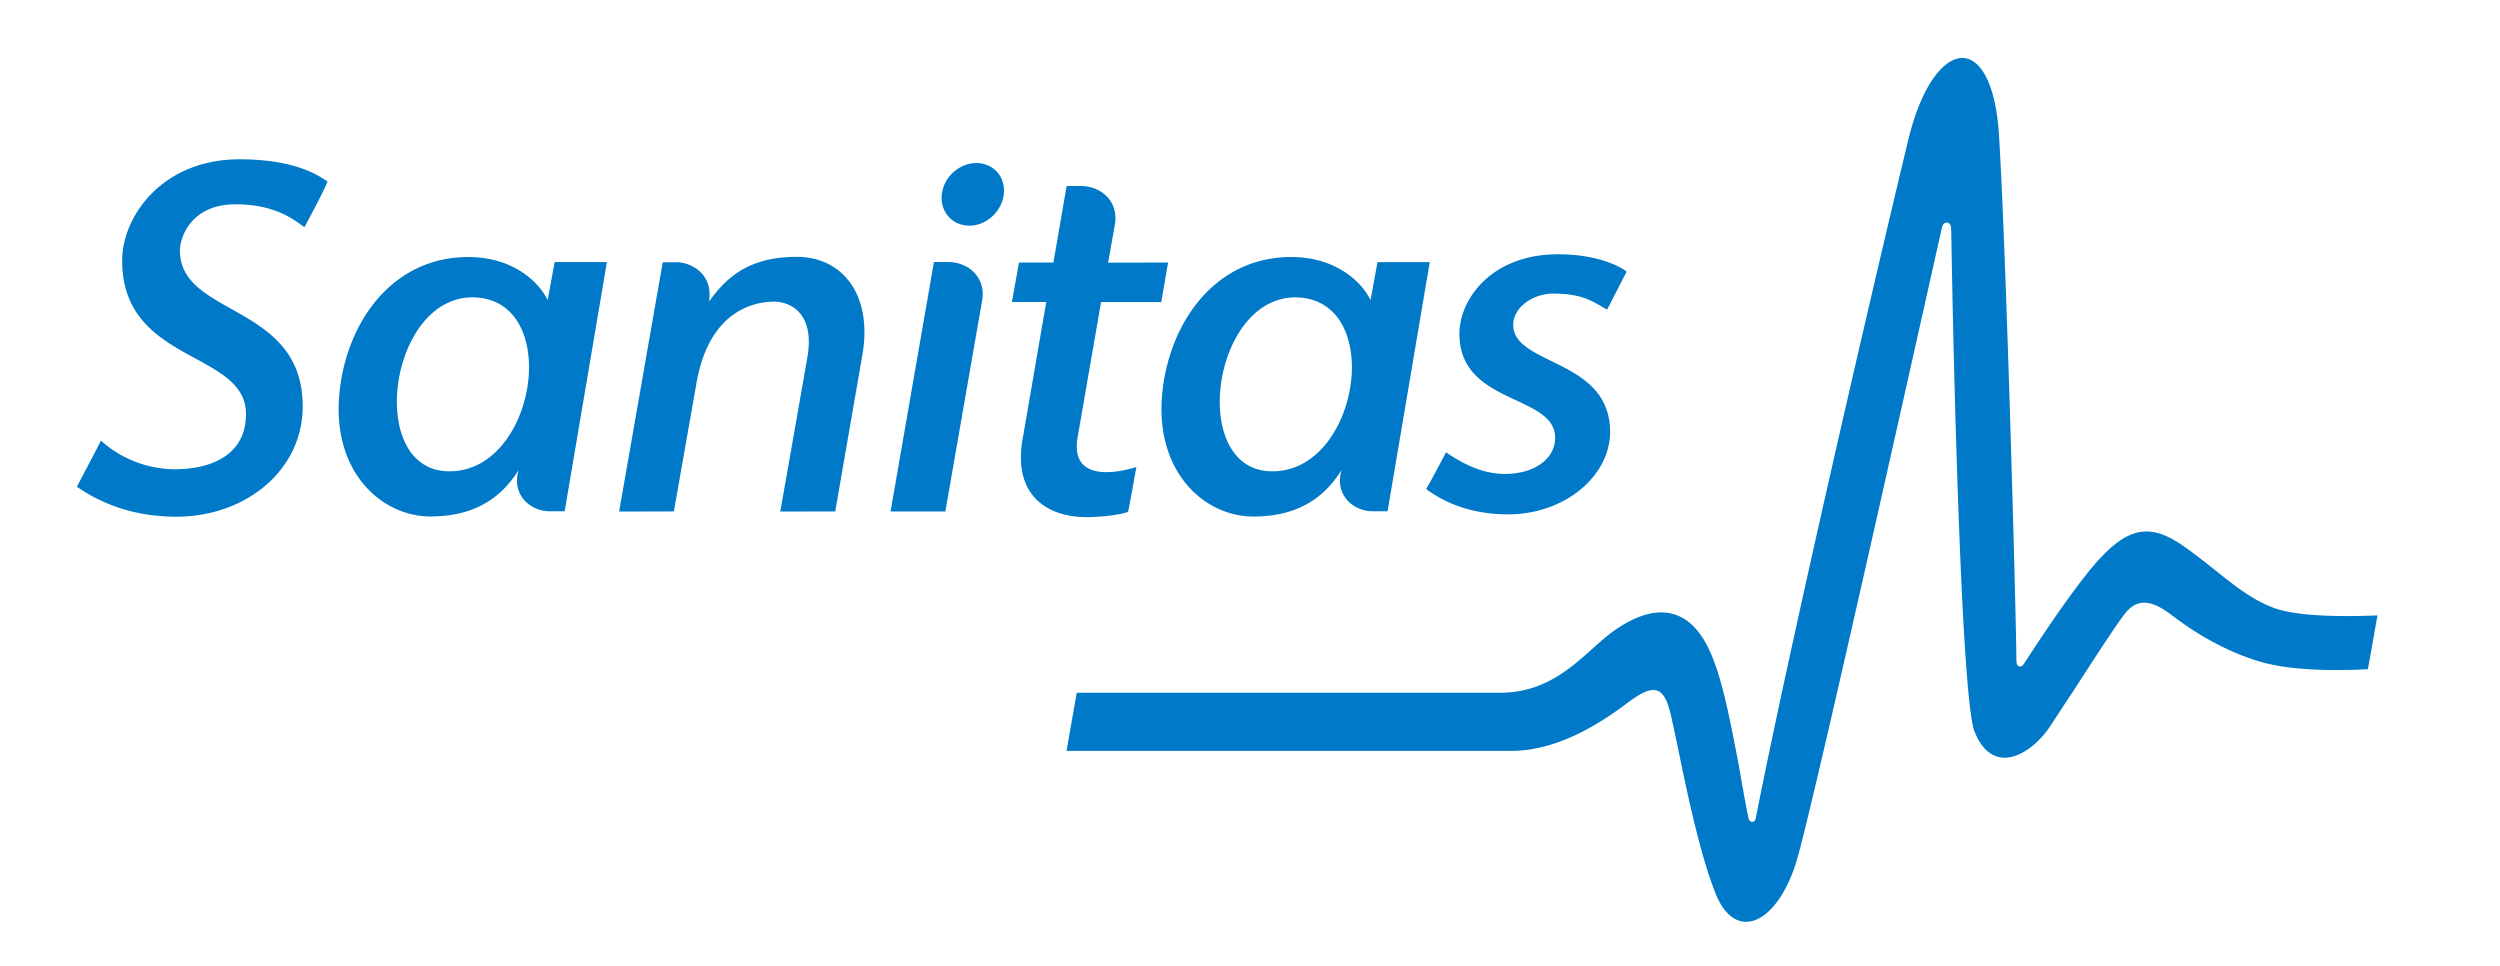 <svg xmlns="http://www.w3.org/2000/svg" width="220" height="85" viewBox="0 0 220 85">
    <g fill="#0079C8" fill-rule="evenodd">
        <path d="M145.485 60.721c.858 0 1.25.907 1.567 2.268.148.666.35 1.59.572 2.655.725 3.53 1.847 9.087 3.271 12.798.651 1.726 1.625 2.677 2.758 2.677 1.705 0 3.457-2.098 4.442-5.344 1.313-4.322 9.238-39.89 12.578-54.774.133-.612.207-.967.217-.983.064-.257.228-.438.418-.438.186 0 .382.159.382.498l.016.054c.248 15.065.963 41.534 2.054 44.245.598 1.508 1.514 2.3 2.652 2.3 1.318 0 2.9-1.11 4.028-2.803.567-.858 1.282-1.978 2.07-3.153 1.88-2.912 4.013-6.207 4.648-6.918.937-1.033 2.039-1.033 3.574.06.227.148.497.35.8.58 1.65 1.24 4.398 2.94 7.485 3.819 2.048.585 4.68.7 6.527.7a53.07 53.07 0 0 0 2.832-.072l.842-4.737c-.44.027-1.636.06-2.758.06-1.98 0-4.67-.12-6.273-.688-1.9-.667-3.568-2-5.337-3.416-.889-.705-1.805-1.437-2.8-2.12-1.202-.83-2.218-1.218-3.166-1.218-1.297 0-2.551.726-4.081 2.366-2.054 2.196-5.353 7.196-6.676 9.245-.085.131-.196.268-.355.268-.328 0-.328-.437-.328-.585-.063-5.71-.942-36.96-1.54-46.282-.265-4.131-1.504-6.683-3.235-6.683-1.387 0-3.462 1.902-4.76 7.284-3.297 13.699-10.354 44.151-13.403 59.62-.07.421-.54.421-.636 0-.328-1.578-.63-3.376-.9-4.89-.92-4.77-1.699-8.89-3.245-11.152-1.763-2.569-4.367-2.733-7.533-.569-.688.481-1.371 1.071-2.075 1.71-2.033 1.815-4.33 3.858-8.137 3.858H94.754l-.9 5.115h39.164c4.002 0 7.718-2.382 9.947-4.033 1.112-.841 1.89-1.322 2.52-1.322M39.237 41.465c-7.094-.41-4.892-15.715 2.647-15.29 7.713.454 5.203 15.738-2.647 15.29m9.571-18.404l-.614 3.35c-.837-1.727-3.182-3.793-6.983-3.793-6.691 0-10.662 5.71-11.323 11.798-.768 6.961 3.578 11.032 8.004 11.032 4.156 0 6.384-1.901 7.745-4.082l-.08.334c-.397 2.032 1.25 3.29 2.79 3.29h1.345l3.716-21.929h-4.6"/>
        <path d="M111.652 41.465c-7.094-.405-4.892-15.71 2.641-15.284 7.719.448 5.204 15.732-2.641 15.284m9.566-18.398l-.61 3.344c-.83-1.722-3.18-3.793-6.971-3.793-6.702 0-10.673 5.71-11.34 11.809-.757 6.956 3.58 11.027 8.01 11.027 4.161 0 6.384-1.907 7.745-4.082l-.08.333c-.386 2.033 1.25 3.284 2.79 3.284h1.345l3.711-21.922h-4.6M83.393 23.056h-1.207l-3.817 21.95h4.823l3.24-18.584c.338-1.918-1.117-3.366-3.04-3.366M87.882 15.302c-.852-1.142-2.557-1.284-3.817-.29-1.25.984-1.583 2.727-.73 3.88.847 1.158 2.562 1.29 3.806.306 1.25-.995 1.593-2.732.741-3.896M26.637 35.75c0-9.082-10.805-7.858-10.805-13.705 0-1.131.964-4.066 4.887-4.066 3.652 0 5.262 1.465 6.077 2.017.185-.372 1.763-3.268 2.022-4.017-.9-.65-3.065-1.961-7.734-1.961-6.83 0-10.334 5.049-10.334 8.907 0 9.125 10.9 7.9 10.9 13.518 0 3.754-3.335 4.852-6.236 4.852a9.84 9.84 0 0 1-6.533-2.519c-.27.558-1.482 2.847-2.112 4.055 2.16 1.513 5.082 2.64 8.725 2.64 6.125 0 11.143-4.072 11.143-9.722M136.697 25.837c2.87 0 3.695.896 4.733 1.404.206-.393 1.37-2.677 1.715-3.333-.45-.388-2.472-1.53-5.998-1.53h-.058c-5.845 0-8.661 3.962-8.661 7 0 6.273 8.423 5.3 8.423 9.142 0 1.907-1.885 3.185-4.41 3.185-2.176 0-3.928-1.06-5.194-1.901-.211.42-1.355 2.579-1.747 3.235.938.677 3.23 2.224 7.205 2.224 5.072 0 8.984-3.432 8.984-7.252 0-6.486-8.528-5.803-8.528-9.436 0-1.438 1.625-2.738 3.536-2.738M96.892 26.58h5.3l.598-3.475s-4.352 0-5.273.01l.593-3.37c.344-1.935-1.112-3.378-3.039-3.378h-1.207L92.7 23.105H89.67l-.624 3.475s2.223-.005 3.023-.005l-2.039 11.84c-.99 5.115 2.054 7.093 5.612 7.093 1.175 0 2.832-.18 3.632-.464.254-1.268.725-3.945.725-3.945-1.7.535-5.855 1.338-5.167-2.623l2.06-11.896M68.665 45.017l4.834-.011 2.387-13.754c.921-5.24-1.7-8.65-5.765-8.65-4.007 0-6.077 1.612-7.734 3.945.407-2.41-1.535-3.47-2.87-3.47h-1.196l-3.838 21.94 4.817-.011 2.002-11.366c1.032-5.781 4.468-7.093 6.86-7.093 1.16 0 3.61.815 2.88 4.935-1.027 5.885-2.377 13.535-2.377 13.535"/>
    </g>
</svg>
